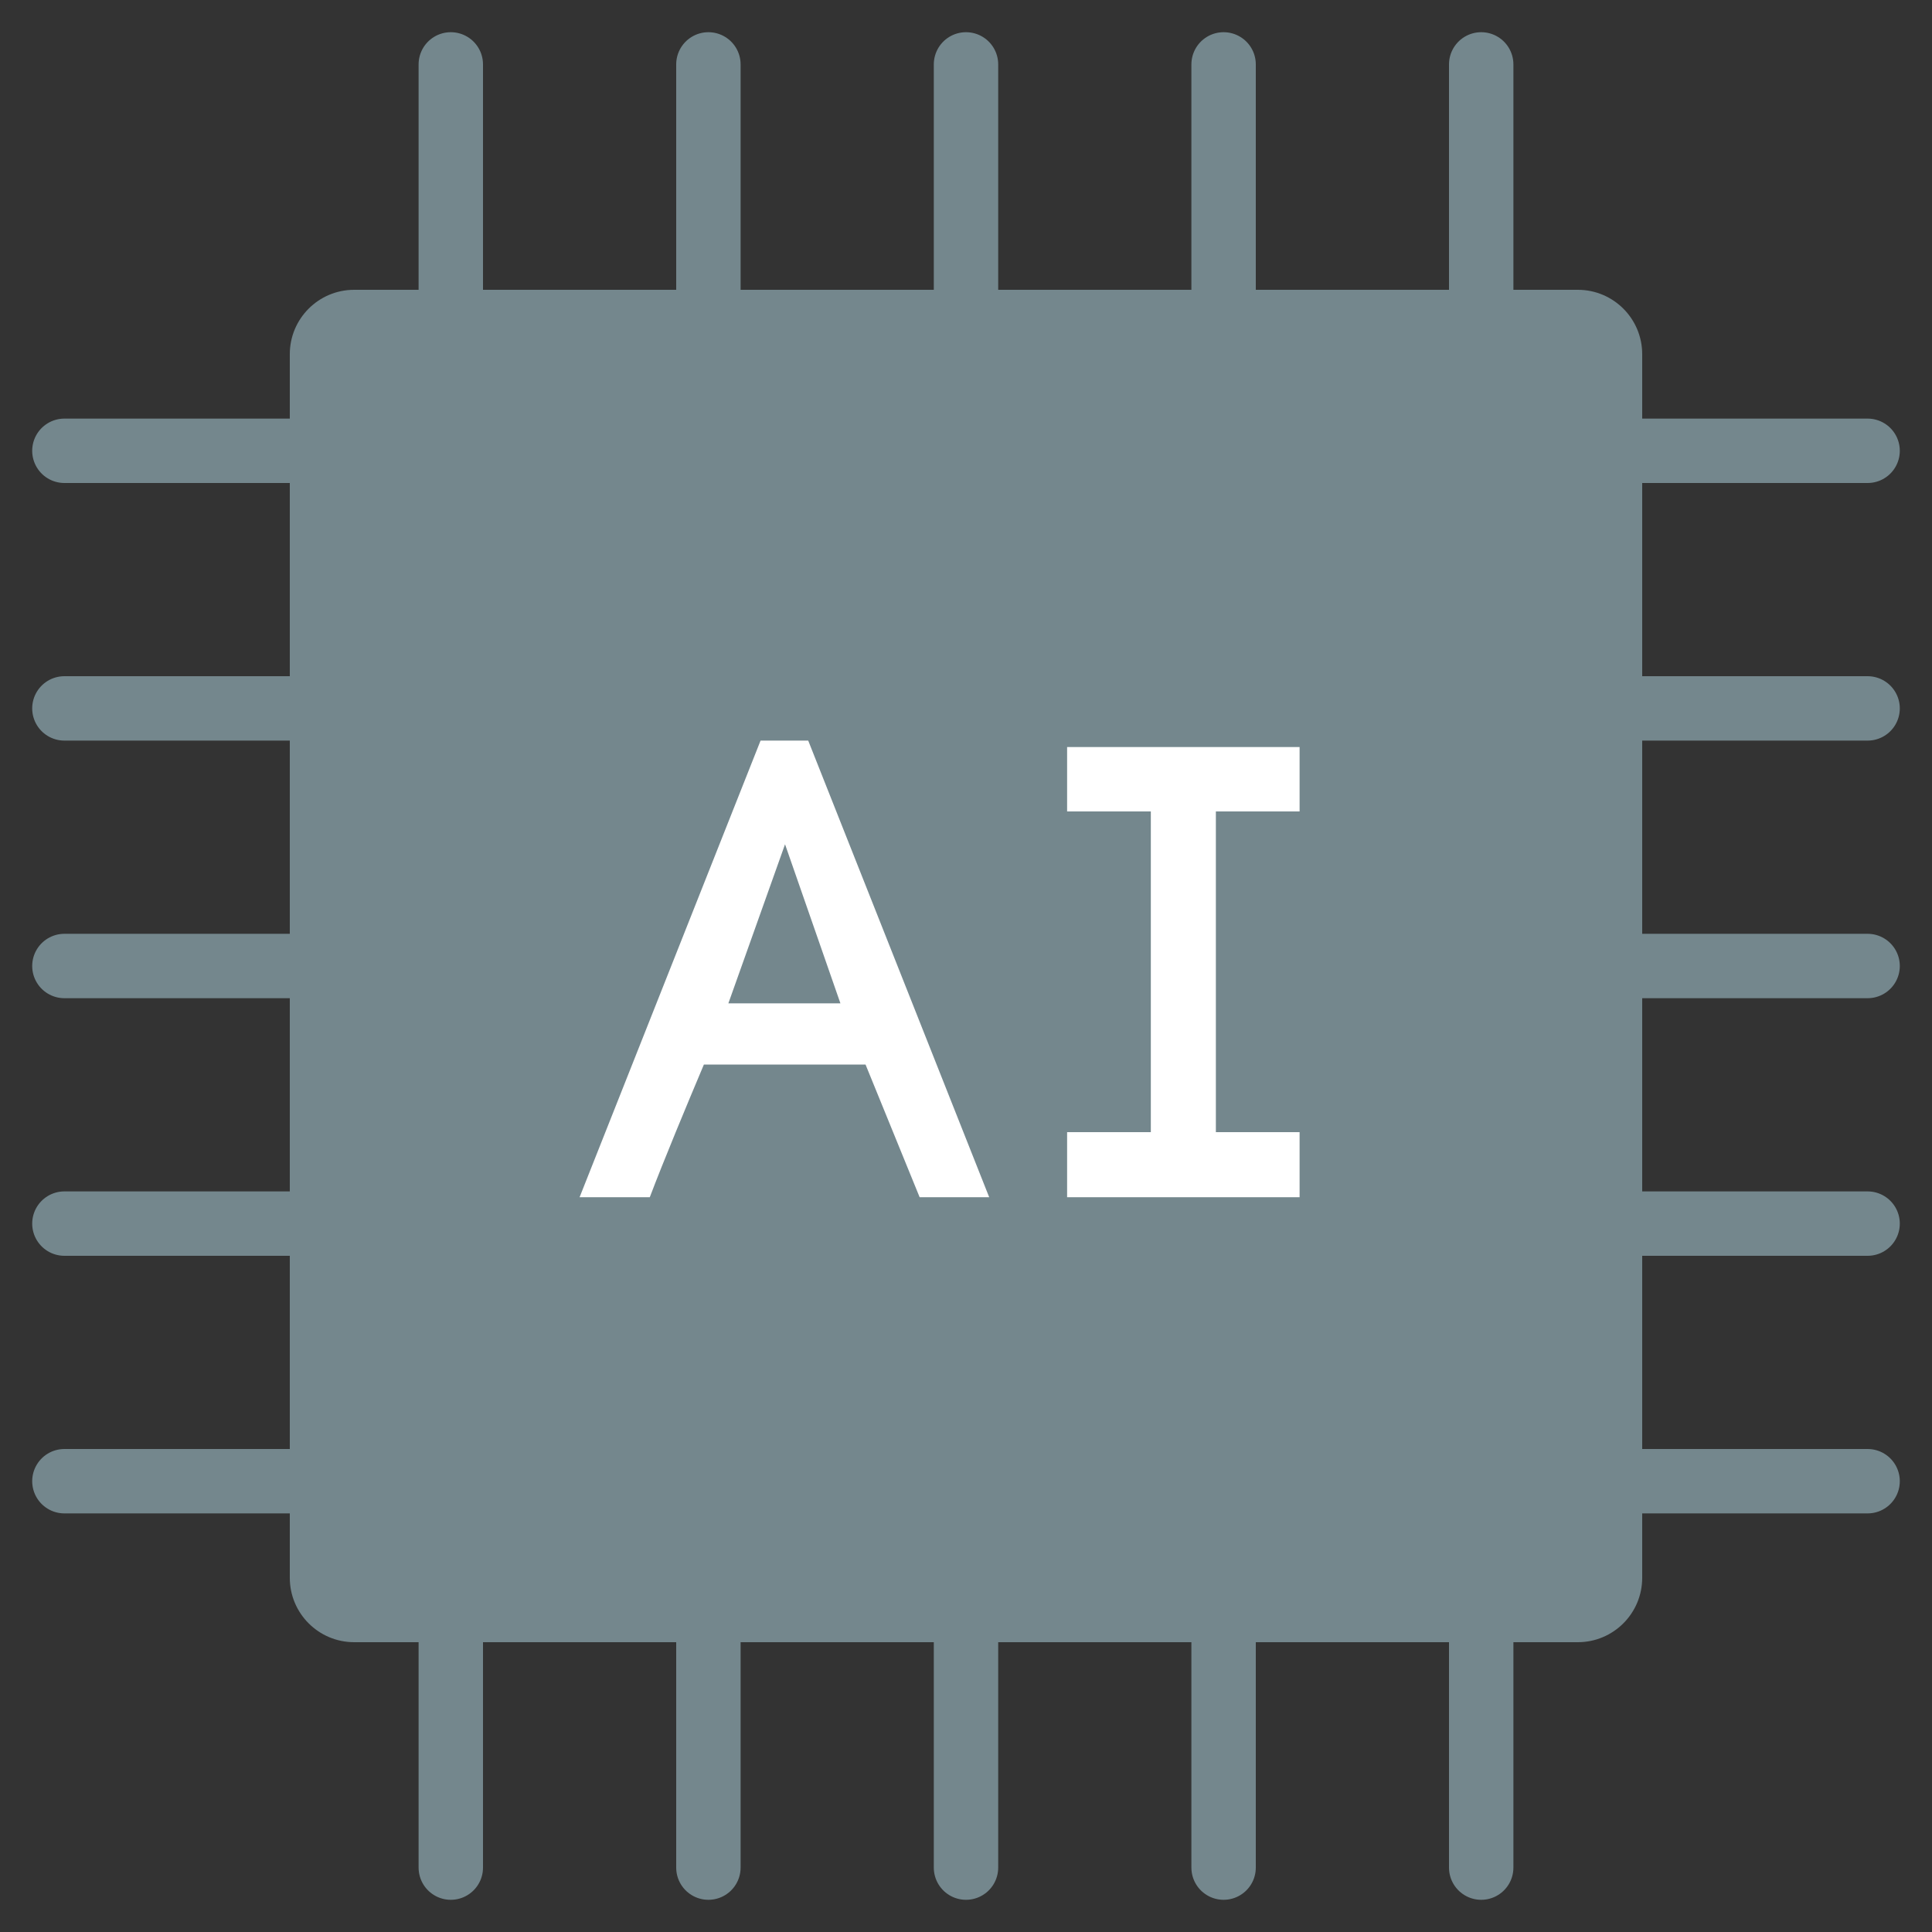 <?xml version="1.0" encoding="UTF-8"?>
<svg width="60px" height="60px" viewBox="0 0 60 60" version="1.1" xmlns="http://www.w3.org/2000/svg" xmlns:xlink="http://www.w3.org/1999/xlink">
    <rect x="0" y="0" width="60" height="60" fill="#333333" stroke="none"/>
    <!-- Generator: Sketch 47.1 (45422) - http://www.bohemiancoding.com/sketch -->
    <title>icon</title>
    <desc>Created with Sketch.</desc>
    <defs></defs>
    <g id="Page-1" stroke="none" stroke-width="1" fill="none" fill-rule="evenodd">
        <g id="320px" transform="translate(-130, -2600)">
            <g id="3" transform="translate(0, 2449)">
                <g id="2" transform="translate(25, 151)">
                    <g id="icon" transform="translate(105, 0)">
                        <g id="Page-1">
                            <path d="M14,51 L14,58 L14,51 Z" id="Stroke-1" stroke="#74878D" stroke-width="2" stroke-linecap="round" stroke-linejoin="round"></path>
                            <path d="M22,51 L22,58" id="Stroke-3" stroke="#74878D" stroke-width="2" stroke-linecap="round" stroke-linejoin="round"></path>
                            <path d="M30,51 L30,58" id="Stroke-5" stroke="#74878D" stroke-width="2" stroke-linecap="round" stroke-linejoin="round"></path>
                            <path d="M38,51 L38,58" id="Stroke-7" stroke="#74878D" stroke-width="2" stroke-linecap="round" stroke-linejoin="round"></path>
                            <path d="M46,51 L46,58" id="Stroke-9" stroke="#74878D" stroke-width="2" stroke-linecap="round" stroke-linejoin="round"></path>
                            <path d="M14,2 L14,9" id="Stroke-11" stroke="#74878D" stroke-width="2" stroke-linecap="round" stroke-linejoin="round"></path>
                            <path d="M22,2 L22,9" id="Stroke-13" stroke="#74878D" stroke-width="2" stroke-linecap="round" stroke-linejoin="round"></path>
                            <path d="M30,2 L30,9" id="Stroke-15" stroke="#74878D" stroke-width="2" stroke-linecap="round" stroke-linejoin="round"></path>
                            <path d="M38,2 L38,9" id="Stroke-17" stroke="#74878D" stroke-width="2" stroke-linecap="round" stroke-linejoin="round"></path>
                            <path d="M46,2 L46,9" id="Stroke-19" stroke="#74878D" stroke-width="2" stroke-linecap="round" stroke-linejoin="round"></path>
                            <path d="M9,14 L2,14" id="Stroke-21" stroke="#74878D" stroke-width="2" stroke-linecap="round" stroke-linejoin="round"></path>
                            <path d="M9,22 L2,22" id="Stroke-23" stroke="#74878D" stroke-width="2" stroke-linecap="round" stroke-linejoin="round"></path>
                            <path d="M9,30 L2,30" id="Stroke-25" stroke="#74878D" stroke-width="2" stroke-linecap="round" stroke-linejoin="round"></path>
                            <path d="M9,38 L2,38" id="Stroke-27" stroke="#74878D" stroke-width="2" stroke-linecap="round" stroke-linejoin="round"></path>
                            <path d="M9,46 L2,46" id="Stroke-29" stroke="#74878D" stroke-width="2" stroke-linecap="round" stroke-linejoin="round"></path>
                            <path d="M58,14 L51,14" id="Stroke-31" stroke="#74878D" stroke-width="2" stroke-linecap="round" stroke-linejoin="round"></path>
                            <path d="M58,22 L51,22" id="Stroke-33" stroke="#74878D" stroke-width="2" stroke-linecap="round" stroke-linejoin="round"></path>
                            <path d="M58,30 L51,30" id="Stroke-35" stroke="#74878D" stroke-width="2" stroke-linecap="round" stroke-linejoin="round"></path>
                            <path d="M58,38 L51,38" id="Stroke-37" stroke="#74878D" stroke-width="2" stroke-linecap="round" stroke-linejoin="round"></path>
                            <path d="M58,46 L51,46" id="Stroke-39" stroke="#74878D" stroke-width="2" stroke-linecap="round" stroke-linejoin="round"></path>
                            <path d="M11,51 L49,51 L49,51 C50.105,51 51,50.105 51,49 L51,11 L51,11 C51,9.895 50.105,9 49,9 L11,9 L11,9 C9.895,9 9,9.895 9,11 L9,49 L9,49 C9,50.105 9.895,51 11,51 Z" id="Stroke-47" fill="#74878D"></path>
                            <path d="M24.38,26.22 L22.62,31.16 L26.1,31.16 L24.38,26.22 Z M28.56,37.18 L26.88,33.06 L21.86,33.06 C21.32,34.34 20.62,36.02 20.18,37.18 L18,37.18 L23.62,23 L25.1,23 L30.72,37.18 L28.56,37.18 Z M40.36,23.2 L33.14,23.2 L33.14,25.2 L35.74,25.2 L35.74,35.16 L33.14,35.16 L33.14,37.18 L40.36,37.18 L40.36,35.16 L37.76,35.16 L37.76,25.2 L40.36,25.2 L40.36,23.2 Z" id="Ai" fill="#FFFFFF"></path>
                        </g>
                    </g>
                </g>
            </g>
        </g>
    </g>
</svg>
